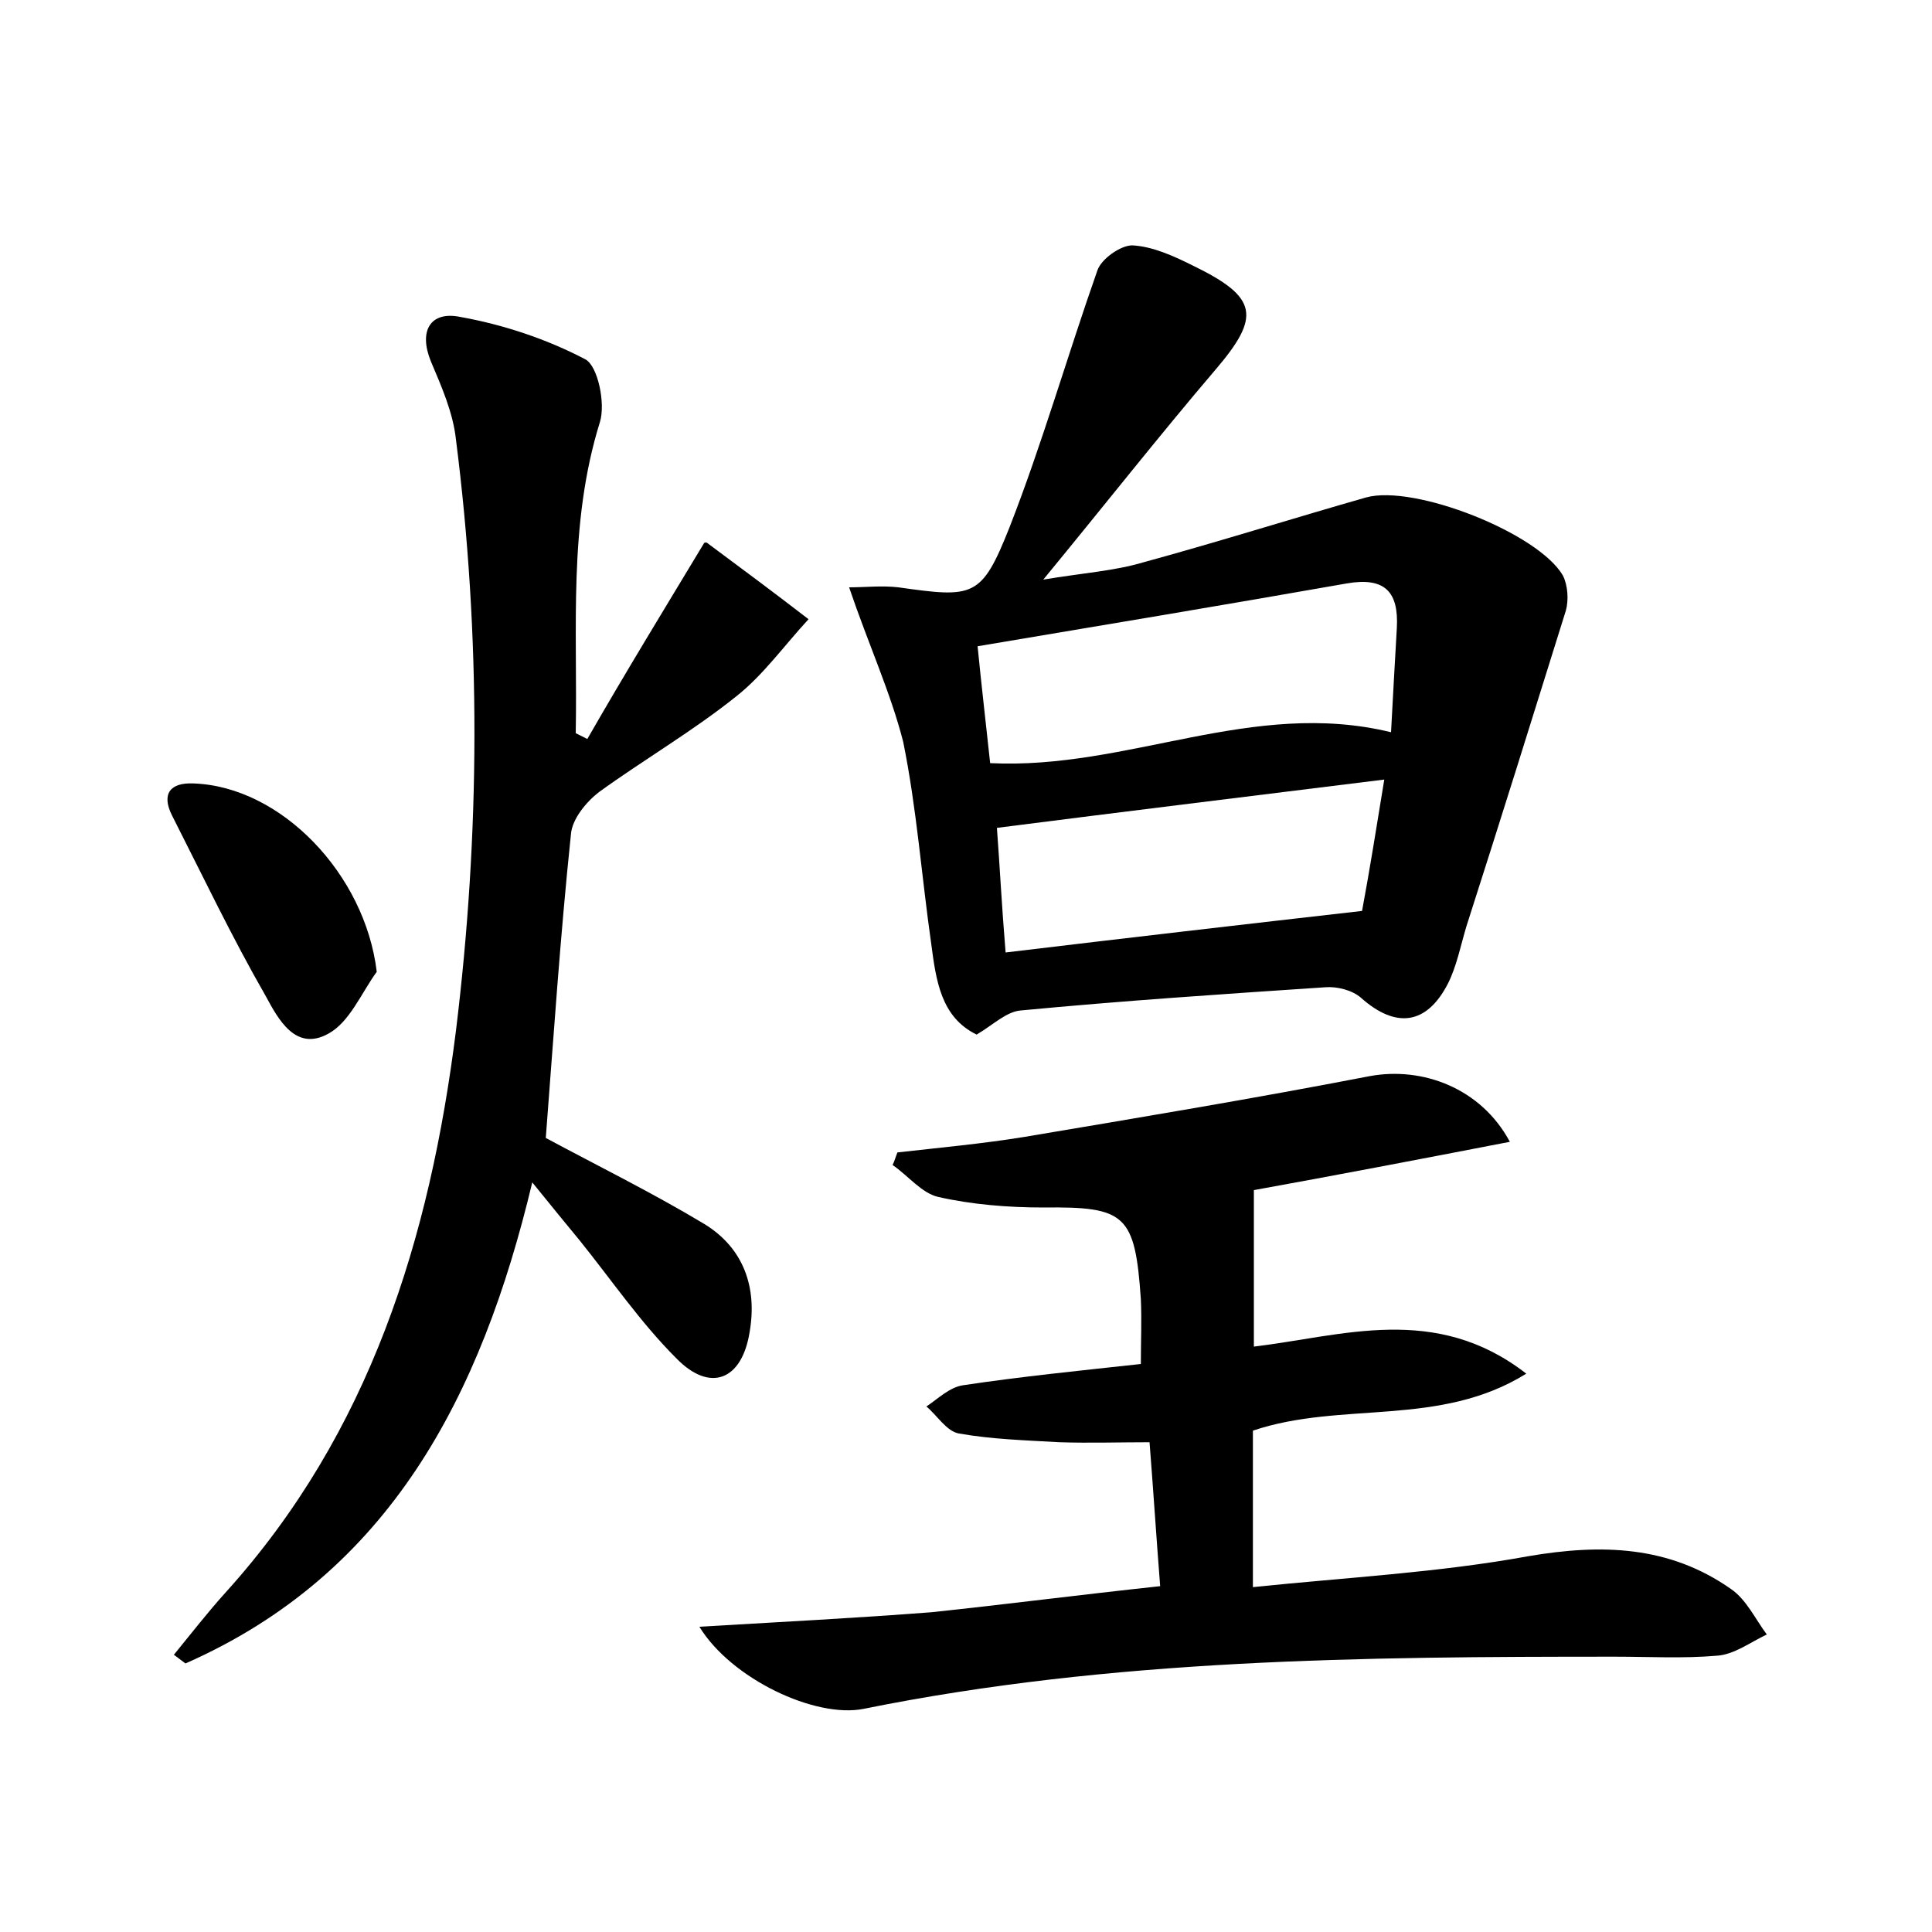 <?xml version="1.0" encoding="utf-8"?>
<!-- Generator: Adobe Illustrator 22.0.0, SVG Export Plug-In . SVG Version: 6.00 Build 0)  -->
<svg version="1.1" id="图层_1" xmlns="http://www.w3.org/2000/svg" xmlns:xlink="http://www.w3.org/1999/xlink" x="0px" y="0px"
	 viewBox="0 0 200 200" style="enable-background:new 0 0 200 200;" xml:space="preserve">
<style type="text/css">
	.st0{fill:#FFFFFF;}
</style>
<g>
	
	<path d="M87.9,60.8c1.7,0,3.4-0.2,5.1,0c7.8,1.1,8.6,1.1,11.5-6.2c3.4-8.7,6-17.8,9.1-26.6c0.4-1.2,2.4-2.6,3.6-2.6
		c2.1,0.1,4.3,1.1,6.3,2.1c6.8,3.3,7,5.3,2.3,10.8c-5.8,6.8-11.3,13.8-17.8,21.7c4.2-0.7,7.4-0.9,10.4-1.8c7.7-2.1,15.3-4.5,23-6.7
		c5-1.4,17.9,3.7,20.4,8.1c0.5,1,0.6,2.5,0.3,3.6c-3.4,10.9-6.8,21.8-10.3,32.7c-0.6,2-1,4.1-1.9,5.9c-2.2,4.3-5.4,4.7-9,1.5
		c-0.9-0.8-2.5-1.2-3.7-1.1c-10.5,0.7-21,1.4-31.5,2.4c-1.5,0.1-2.9,1.5-4.6,2.5c-3.7-1.8-4.2-5.6-4.7-9.4c-1-7-1.5-14-2.9-20.9
		C92.2,71.7,89.9,66.7,87.9,60.8z M144,75.8c0.2-3.8,0.4-7.3,0.6-10.8c0.2-3.7-1.2-5.3-5.2-4.6c-12.5,2.2-25.1,4.3-38.2,6.5
		c0.4,4.1,0.9,8.3,1.3,12.1C116.8,79.7,129.6,72.3,144,75.8z M143.3,80.7c-13.7,1.7-26.8,3.3-40.1,5c0.3,4,0.5,8.1,0.9,12.9
		c12.5-1.5,24.6-2.9,36.9-4.3C141.8,90,142.5,85.6,143.3,80.7z"/>
	<path d="M120.1,164.2c-0.4-5.1-0.7-9.8-1.1-14.9c-3.1,0-6.2,0.1-9.3,0c-3.5-0.2-7-0.3-10.4-0.9c-1.3-0.2-2.3-1.9-3.4-2.8
		c1.2-0.8,2.4-2,3.8-2.2c6-0.9,12-1.5,18.4-2.2c0-2.4,0.1-4.5,0-6.7c-0.6-8.8-1.6-9.6-10.1-9.5c-3.6,0-7.4-0.3-10.9-1.1
		c-1.7-0.4-3.1-2.2-4.7-3.3c0.2-0.4,0.3-0.8,0.5-1.3c4.4-0.5,8.8-0.9,13.1-1.6c11.9-2,23.9-4,35.8-6.3c5.4-1,11.5,1.2,14.5,6.8
		c-9.3,1.8-18.2,3.5-26.5,5c0,5.4,0,10.6,0,16.2c9.2-1.1,18.8-4.5,28.2,2.8c-9,5.6-19.1,2.8-28.3,5.9c0,4.8,0,10,0,16.2
		c9.6-1,19.2-1.5,28.5-3.2c7.6-1.3,14.6-1.1,21,3.4c1.6,1.1,2.5,3.1,3.7,4.7c-1.7,0.8-3.4,2.1-5.2,2.2c-3.5,0.3-7,0.1-10.5,0.1
		c-26.1,0-52.1,0.2-77.8,5.4c-5,1-13.7-3.1-17-8.5c8.5-0.5,16.2-0.9,24-1.5C104,166.1,111.7,165.1,120.1,164.2z"/>
	<path d="M72.9,56.2c0,0,0.2-0.1,0.3,0c3.5,2.6,7,5.2,10.5,7.9c-2.5,2.7-4.7,5.8-7.5,8c-4.5,3.6-9.5,6.5-14.2,9.9
		c-1.3,1-2.8,2.8-2.9,4.4c-1.1,10.5-1.8,21-2.6,31.4c5.2,2.8,10.9,5.6,16.4,8.9c4.1,2.5,5.5,6.6,4.7,11.2c-0.8,5-4.1,6.3-7.6,2.7
		c-3.7-3.7-6.7-8.1-10-12.2c-1.4-1.7-2.8-3.4-4.9-6c-5.3,22.2-14.8,40.5-35.9,49.8c-0.4-0.3-0.8-0.6-1.2-0.9
		c1.8-2.2,3.5-4.4,5.4-6.5c14.9-16.5,21.1-36.6,23.8-58.1c2.5-20.4,2.6-40.8,0-61.2c-0.3-2.8-1.5-5.5-2.6-8.1c-1.3-3.2,0-5.2,3-4.6
		c4.5,0.8,9,2.3,13,4.4c1.3,0.7,2.1,4.6,1.5,6.5c-3.3,10.6-2.3,21.4-2.5,32.2c0.4,0.2,0.8,0.4,1.2,0.6C64.7,69.7,68.8,63,72.9,56.2z
		"/>
	<path d="M39,100.6c-1.6,2.2-2.8,5.2-5,6.4c-3.4,1.9-5.2-1.5-6.5-3.9C24,97,21,90.7,17.8,84.4c-1.1-2.2-0.2-3.4,2.2-3.3
		C29.1,81.4,37.8,90.5,39,100.6z"/>
	
	
</g>
</svg>

